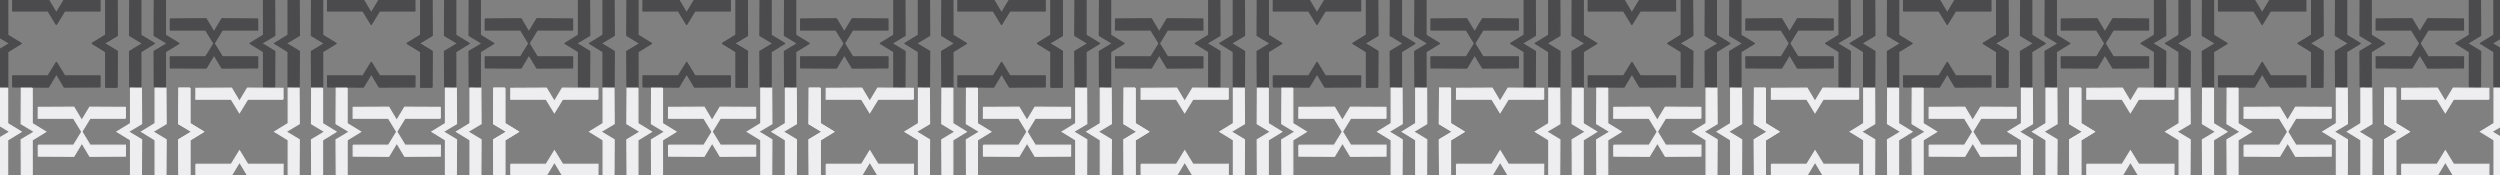 <?xml version="1.0" encoding="UTF-8"?>
<svg id="Layer_1" data-name="Layer 1" xmlns="http://www.w3.org/2000/svg" viewBox="0 0 2154.1 151">
  <rect x="0" y="0" width="2154.1" height="151" fill="#808080" stroke="none"/>
  <defs>
    <style>
      .cls-1 {
        fill: #4b4b4d;
        stroke: #4b4b4d;
        stroke-linecap: round;
        stroke-linejoin: round;
        stroke-width: 1.22px;
      }

      .cls-2 {
        fill: #eeedf0;
        stroke: #eeedf0;
        stroke-miterlimit: 10;
      }
    </style>
  </defs>
  <g>
    <g>
      <g>
        <path class="cls-1" d="M6.6-.16v30.49c3.87,2.39,7.74,4.72,11.61,7.11-3.87,2.33-7.74,4.72-11.61,7.11v30.44c-3.13,0-6.26-.05-9.39-.05-.05-10.18-.11-20.42-.16-30.65,3.82-2.28,7.64-4.56,11.45-6.84-3.82-2.28-7.64-4.61-11.45-6.89.05-10.18.11-20.42.16-30.65C.34-.11,3.47-.11,6.6-.16Z"/>
        <path class="cls-1" d="M86.13,9.39h-30.49c-2.39,3.87-4.72,7.74-7.11,11.61-2.33-3.87-4.72-7.74-7.11-11.61H10.99c0-3.13.05-6.26.05-9.39,10.18-.05,20.42-.11,30.65-.16,2.28,3.82,4.56,7.64,6.84,11.45,2.28-3.82,4.61-7.64,6.89-11.45,10.18.05,20.42.11,30.65.16,0,3.13,0,6.26.05,9.39Z"/>
        <path class="cls-1" d="M91.3,74.99v-30.49c-3.87-2.39-7.74-4.72-11.61-7.11,3.87-2.33,7.74-4.72,11.61-7.11V-.16c3.13,0,6.26.05,9.39.05.05,10.18.11,20.42.16,30.65-3.82,2.28-7.64,4.56-11.45,6.84,3.82,2.28,7.64,4.61,11.45,6.89-.05,10.18-.11,20.42-.16,30.65-3.13,0-6.26,0-9.39.05Z"/>
        <path class="cls-1" d="M91.3,74.99v-30.49c-3.87-2.39-7.74-4.72-11.61-7.11,3.87-2.33,7.74-4.72,11.61-7.11V-.16c3.13,0,6.26.05,9.39.05.05,10.18.11,20.42.16,30.65-3.82,2.28-7.64,4.56-11.45,6.84,3.82,2.28,7.64,4.61,11.45,6.89-.05,10.18-.11,20.42-.16,30.65-3.13,0-6.26,0-9.39.05Z"/>
        <path class="cls-1" d="M10.99,65.44h30.49c2.39-3.87,4.72-7.74,7.11-11.61,2.33,3.87,4.72,7.74,7.11,11.61h30.44c0,3.13-.05,6.26-.05,9.39-10.18.05-20.42.11-30.65.16-2.28-3.82-4.56-7.64-6.84-11.45-2.28,3.82-4.61,7.64-6.89,11.45-10.18-.05-20.42-.11-30.65-.16,0-3.13,0-6.26-.05-9.39Z"/>
        <path class="cls-1" d="M142.44-.16v30.49c3.87,2.39,7.74,4.72,11.61,7.11-3.87,2.33-7.74,4.72-11.61,7.11v30.44c-3.13,0-6.26-.05-9.39-.05-.05-10.18-.11-20.42-.16-30.65,3.82-2.28,7.64-4.56,11.45-6.84-3.82-2.28-7.64-4.61-11.45-6.89.05-10.18.11-20.42.16-30.65,3.13,0,6.26,0,9.39-.05Z"/>
        <path class="cls-1" d="M121.28-.16v30.49c3.87,2.39,7.74,4.72,11.61,7.11-3.87,2.33-7.74,4.72-11.61,7.11v30.44c-3.13,0-6.26-.05-9.39-.05-.05-10.18-.11-20.42-.16-30.65,3.82-2.28,7.64-4.56,11.45-6.84-3.82-2.28-7.64-4.61-11.45-6.89.05-10.18.11-20.42.16-30.65,3.13,0,6.26,0,9.39-.05Z"/>
        <path class="cls-1" d="M221.98,25.8h-30.49c-2.39,3.87-4.72,7.74-7.11,11.61-2.33-3.87-4.72-7.74-7.11-11.61h-30.44c0-3.13.05-6.26.05-9.39,10.18-.05,20.42-.11,30.65-.16,2.28,3.82,4.56,7.64,6.84,11.45,2.28-3.82,4.61-7.64,6.89-11.45,10.18.05,20.42.11,30.65.16,0,3.13,0,6.26.05,9.39Z"/>
        <path class="cls-1" d="M227.15,74.99v-30.49c-3.87-2.39-7.74-4.72-11.61-7.11,3.87-2.33,7.74-4.72,11.61-7.11V-.16c3.13,0,6.26.05,9.39.05.05,10.18.11,20.42.16,30.65-3.82,2.28-7.64,4.56-11.45,6.84,3.82,2.28,7.64,4.61,11.45,6.89-.05,10.18-.11,20.42-.16,30.65-3.13,0-6.26,0-9.39.05Z"/>
        <path class="cls-1" d="M248.31,74.99v-30.49c-3.87-2.39-7.74-4.72-11.61-7.11,3.87-2.33,7.74-4.72,11.61-7.11V-.16c3.13,0,6.26.05,9.39.05.05,10.18.11,20.42.16,30.65-3.82,2.28-7.64,4.56-11.45,6.84,3.82,2.28,7.64,4.61,11.45,6.89-.05,10.18-.11,20.42-.16,30.65-3.13,0-6.26,0-9.39.05Z"/>
        <path class="cls-1" d="M146.83,49.03h30.49c2.39-3.87,4.72-7.74,7.11-11.61,2.33,3.87,4.72,7.74,7.11,11.61h30.44c0,3.13-.05,6.26-.05,9.39-10.18.05-20.42.11-30.65.16-2.28-3.82-4.56-7.64-6.84-11.45-2.28,3.82-4.61,7.64-6.89,11.45-10.18-.05-20.42-.11-30.65-.16,0-3.13,0-6.26-.05-9.39Z"/>
      </g>
      <g>
        <path class="cls-1" d="M277.94-.16v30.49c3.87,2.39,7.74,4.72,11.61,7.11-3.87,2.33-7.74,4.72-11.61,7.11v30.44c-3.13,0-6.26-.05-9.39-.05-.05-10.18-.11-20.42-.16-30.65,3.82-2.28,7.64-4.56,11.45-6.84-3.82-2.28-7.64-4.61-11.45-6.89.05-10.18.11-20.42.16-30.65,3.13,0,6.26,0,9.39-.05Z"/>
        <path class="cls-1" d="M357.47,9.39h-30.49c-2.39,3.87-4.72,7.74-7.11,11.61-2.33-3.87-4.72-7.74-7.11-11.61h-30.44c0-3.13.05-6.26.05-9.39,10.18-.05,20.42-.11,30.65-.16,2.28,3.82,4.56,7.64,6.84,11.45,2.28-3.82,4.61-7.64,6.89-11.45,10.18.05,20.42.11,30.65.16,0,3.13,0,6.26.05,9.39Z"/>
        <path class="cls-1" d="M362.64,74.99v-30.49c-3.87-2.39-7.74-4.72-11.61-7.11,3.87-2.33,7.74-4.72,11.61-7.11V-.16c3.13,0,6.26.05,9.39.05.05,10.18.11,20.42.16,30.65-3.82,2.28-7.64,4.56-11.45,6.84,3.82,2.28,7.64,4.61,11.45,6.89-.05,10.18-.11,20.42-.16,30.65-3.13,0-6.26,0-9.39.05Z"/>
        <path class="cls-1" d="M362.64,74.99v-30.49c-3.87-2.39-7.74-4.72-11.61-7.11,3.87-2.33,7.74-4.72,11.61-7.11V-.16c3.13,0,6.26.05,9.39.05.05,10.18.11,20.42.16,30.65-3.82,2.28-7.64,4.56-11.45,6.84,3.82,2.28,7.64,4.61,11.45,6.89-.05,10.18-.11,20.42-.16,30.65-3.13,0-6.26,0-9.39.05Z"/>
        <path class="cls-1" d="M282.33,65.44h30.49c2.39-3.87,4.72-7.74,7.11-11.61,2.33,3.87,4.72,7.74,7.11,11.61h30.44c0,3.13-.05,6.26-.05,9.39-10.18.05-20.42.11-30.65.16-2.28-3.82-4.56-7.64-6.84-11.45-2.28,3.82-4.61,7.64-6.89,11.45-10.18-.05-20.42-.11-30.65-.16,0-3.13,0-6.26-.05-9.39Z"/>
        <path class="cls-1" d="M413.78-.16v30.49c3.87,2.39,7.74,4.72,11.61,7.11-3.87,2.33-7.74,4.72-11.61,7.11v30.44c-3.13,0-6.26-.05-9.39-.05-.05-10.18-.11-20.42-.16-30.65,3.82-2.28,7.64-4.56,11.45-6.84-3.82-2.28-7.64-4.61-11.45-6.89.05-10.18.11-20.42.16-30.65,3.13,0,6.26,0,9.39-.05Z"/>
        <path class="cls-1" d="M392.62-.16v30.49c3.87,2.39,7.74,4.72,11.61,7.11-3.87,2.33-7.74,4.72-11.61,7.11v30.44c-3.13,0-6.26-.05-9.39-.05-.05-10.18-.11-20.42-.16-30.65,3.82-2.28,7.64-4.56,11.45-6.84-3.82-2.28-7.64-4.61-11.45-6.89.05-10.18.11-20.42.16-30.65,3.13,0,6.26,0,9.39-.05Z"/>
        <path class="cls-1" d="M493.32,25.8h-30.49c-2.39,3.87-4.72,7.74-7.11,11.61-2.33-3.87-4.72-7.74-7.11-11.61h-30.44c0-3.13.05-6.26.05-9.39,10.18-.05,20.42-.11,30.65-.16,2.28,3.82,4.56,7.64,6.84,11.45,2.28-3.82,4.61-7.64,6.89-11.45,10.18.05,20.42.11,30.65.16,0,3.13,0,6.26.05,9.39Z"/>
        <path class="cls-1" d="M498.49,74.99v-30.49c-3.87-2.39-7.74-4.72-11.61-7.11,3.87-2.33,7.74-4.72,11.61-7.11V-.16c3.13,0,6.26.05,9.39.05.05,10.18.11,20.42.16,30.65-3.82,2.28-7.64,4.56-11.45,6.84,3.82,2.28,7.64,4.61,11.45,6.89-.05,10.18-.11,20.42-.16,30.65-3.13,0-6.26,0-9.39.05Z"/>
        <path class="cls-1" d="M519.65,74.99v-30.49c-3.87-2.39-7.74-4.72-11.61-7.11,3.87-2.33,7.74-4.72,11.61-7.11V-.16c3.13,0,6.26.05,9.39.05.05,10.18.11,20.42.16,30.65-3.82,2.28-7.64,4.56-11.45,6.84,3.82,2.28,7.64,4.61,11.45,6.89-.05,10.18-.11,20.42-.16,30.65-3.13,0-6.26,0-9.39.05Z"/>
        <path class="cls-1" d="M418.17,49.03h30.49c2.39-3.87,4.72-7.74,7.11-11.61,2.33,3.87,4.72,7.74,7.11,11.61h30.44c0,3.13-.05,6.26-.05,9.39-10.18.05-20.42.11-30.65.16-2.28-3.82-4.56-7.64-6.84-11.45-2.28,3.82-4.61,7.64-6.89,11.45-10.18-.05-20.42-.11-30.65-.16,0-3.13,0-6.26-.05-9.39Z"/>
      </g>
      <g>
        <path class="cls-1" d="M549.68-.16v30.49c3.87,2.39,7.74,4.72,11.61,7.11-3.87,2.33-7.74,4.72-11.61,7.11v30.44c-3.13,0-6.26-.05-9.39-.05-.05-10.18-.11-20.42-.16-30.65,3.82-2.28,7.64-4.56,11.45-6.84-3.82-2.28-7.64-4.61-11.45-6.89.05-10.18.11-20.42.16-30.65,3.13,0,6.26,0,9.39-.05Z"/>
        <path class="cls-1" d="M629.22,9.39h-30.49c-2.39,3.87-4.72,7.74-7.11,11.61-2.33-3.87-4.72-7.74-7.11-11.61h-30.44c0-3.13.05-6.26.05-9.39,10.18-.05,20.42-.11,30.65-.16,2.28,3.82,4.56,7.64,6.84,11.45,2.28-3.82,4.61-7.64,6.89-11.45,10.18.05,20.42.11,30.65.16,0,3.13,0,6.26.05,9.39Z"/>
        <path class="cls-1" d="M634.39,74.99v-30.49c-3.87-2.39-7.74-4.72-11.61-7.11,3.87-2.33,7.74-4.72,11.61-7.11V-.16c3.13,0,6.26.05,9.39.05.05,10.18.11,20.42.16,30.65-3.82,2.28-7.64,4.56-11.45,6.84,3.82,2.28,7.64,4.61,11.45,6.89-.05,10.18-.11,20.42-.16,30.65-3.13,0-6.26,0-9.39.05Z"/>
        <path class="cls-1" d="M634.39,74.99v-30.49c-3.87-2.39-7.74-4.72-11.61-7.11,3.87-2.33,7.74-4.72,11.61-7.11V-.16c3.13,0,6.26.05,9.39.05.05,10.18.11,20.42.16,30.65-3.82,2.28-7.64,4.56-11.45,6.84,3.82,2.28,7.64,4.61,11.45,6.89-.05,10.18-.11,20.42-.16,30.65-3.13,0-6.26,0-9.39.05Z"/>
        <path class="cls-1" d="M554.07,65.44h30.49c2.39-3.87,4.72-7.74,7.11-11.61,2.33,3.87,4.72,7.74,7.11,11.61h30.44c0,3.13-.05,6.26-.05,9.39-10.18.05-20.42.11-30.65.16-2.28-3.82-4.56-7.64-6.84-11.45-2.28,3.82-4.61,7.64-6.89,11.45-10.18-.05-20.42-.11-30.65-.16,0-3.13,0-6.26-.05-9.39Z"/>
        <path class="cls-1" d="M685.53-.16v30.49c3.87,2.39,7.74,4.72,11.61,7.11-3.87,2.33-7.74,4.72-11.61,7.11v30.44c-3.13,0-6.26-.05-9.39-.05-.05-10.18-.11-20.42-.16-30.65,3.82-2.28,7.64-4.56,11.45-6.84-3.82-2.28-7.64-4.61-11.45-6.89.05-10.18.11-20.42.16-30.65,3.13,0,6.26,0,9.39-.05Z"/>
        <path class="cls-1" d="M664.37-.16v30.49c3.87,2.39,7.74,4.72,11.61,7.11-3.87,2.33-7.74,4.72-11.61,7.11v30.44c-3.13,0-6.26-.05-9.39-.05-.05-10.18-.11-20.42-.16-30.65,3.82-2.28,7.64-4.56,11.45-6.84-3.82-2.28-7.64-4.61-11.45-6.89.05-10.18.11-20.42.16-30.65,3.13,0,6.26,0,9.39-.05Z"/>
        <path class="cls-1" d="M765.07,25.8h-30.49c-2.39,3.87-4.72,7.74-7.11,11.61-2.33-3.87-4.72-7.74-7.11-11.61h-30.44c0-3.13.05-6.26.05-9.39,10.18-.05,20.42-.11,30.65-.16,2.28,3.82,4.56,7.64,6.84,11.45,2.28-3.82,4.61-7.64,6.89-11.45,10.18.05,20.42.11,30.65.16,0,3.13,0,6.26.05,9.39Z"/>
        <path class="cls-1" d="M770.23,74.99v-30.49c-3.87-2.39-7.74-4.72-11.61-7.11,3.87-2.33,7.74-4.72,11.61-7.11V-.16c3.13,0,6.26.05,9.39.05.05,10.18.11,20.42.16,30.65-3.82,2.28-7.64,4.56-11.45,6.84,3.82,2.28,7.64,4.61,11.45,6.89-.05,10.18-.11,20.42-.16,30.65-3.13,0-6.26,0-9.39.05Z"/>
        <path class="cls-1" d="M791.39,74.99v-30.49c-3.87-2.39-7.74-4.72-11.61-7.11,3.87-2.33,7.74-4.72,11.61-7.11V-.16c3.13,0,6.26.05,9.39.05.05,10.18.11,20.42.16,30.65-3.82,2.28-7.64,4.56-11.45,6.84,3.82,2.28,7.64,4.61,11.45,6.89-.05,10.18-.11,20.42-.16,30.65-3.13,0-6.26,0-9.39.05Z"/>
        <path class="cls-1" d="M689.92,49.03h30.49c2.39-3.87,4.72-7.74,7.11-11.61,2.33,3.87,4.72,7.74,7.11,11.61h30.44c0,3.13-.05,6.26-.05,9.39-10.18.05-20.42.11-30.65.16-2.28-3.82-4.56-7.64-6.84-11.45-2.28,3.82-4.61,7.64-6.89,11.45-10.18-.05-20.42-.11-30.65-.16,0-3.13,0-6.26-.05-9.39Z"/>
      </g>
      <g>
        <path class="cls-1" d="M821.02-.16v30.49c3.87,2.39,7.74,4.72,11.61,7.11-3.87,2.33-7.74,4.72-11.61,7.11v30.44c-3.13,0-6.26-.05-9.39-.05-.05-10.18-.11-20.42-.16-30.65,3.82-2.28,7.64-4.56,11.45-6.84-3.82-2.28-7.64-4.61-11.45-6.89.05-10.18.11-20.42.16-30.65,3.13,0,6.26,0,9.39-.05Z"/>
        <path class="cls-1" d="M900.56,9.39h-30.49c-2.39,3.87-4.72,7.74-7.11,11.61-2.33-3.87-4.72-7.74-7.11-11.61h-30.44c0-3.13.05-6.26.05-9.39,10.18-.05,20.42-.11,30.65-.16,2.28,3.82,4.56,7.64,6.84,11.45,2.28-3.82,4.61-7.64,6.89-11.45,10.18.05,20.42.11,30.65.16,0,3.13,0,6.26.05,9.39Z"/>
        <path class="cls-1" d="M905.73,74.99v-30.49c-3.87-2.39-7.74-4.72-11.61-7.11,3.87-2.33,7.74-4.72,11.61-7.11V-.16c3.13,0,6.26.05,9.39.05.05,10.18.11,20.42.16,30.65-3.82,2.28-7.64,4.56-11.45,6.84,3.82,2.28,7.64,4.61,11.45,6.89-.05,10.18-.11,20.42-.16,30.65-3.13,0-6.26,0-9.39.05Z"/>
        <path class="cls-1" d="M905.73,74.99v-30.49c-3.87-2.39-7.74-4.72-11.61-7.11,3.87-2.33,7.74-4.72,11.61-7.11V-.16c3.13,0,6.26.05,9.39.05.05,10.18.11,20.42.16,30.65-3.82,2.28-7.64,4.56-11.45,6.84,3.82,2.28,7.64,4.61,11.45,6.89-.05,10.18-.11,20.42-.16,30.65-3.13,0-6.26,0-9.39.05Z"/>
        <path class="cls-1" d="M825.41,65.44h30.49c2.39-3.87,4.72-7.74,7.11-11.61,2.33,3.87,4.72,7.74,7.11,11.61h30.44c0,3.13-.05,6.26-.05,9.39-10.18.05-20.42.11-30.65.16-2.28-3.82-4.56-7.64-6.84-11.45-2.28,3.82-4.61,7.64-6.89,11.45-10.18-.05-20.42-.11-30.65-.16,0-3.13,0-6.26-.05-9.39Z"/>
        <path class="cls-1" d="M956.87-.16v30.49c3.87,2.39,7.74,4.72,11.61,7.11-3.87,2.33-7.74,4.72-11.61,7.11v30.44c-3.13,0-6.26-.05-9.39-.05-.05-10.18-.11-20.42-.16-30.65,3.82-2.28,7.64-4.56,11.45-6.84-3.82-2.28-7.64-4.61-11.45-6.89.05-10.18.11-20.42.16-30.65,3.13,0,6.26,0,9.39-.05Z"/>
        <path class="cls-1" d="M935.71-.16v30.49c3.87,2.39,7.74,4.72,11.61,7.11-3.87,2.33-7.74,4.72-11.61,7.11v30.44c-3.13,0-6.26-.05-9.39-.05-.05-10.18-.11-20.42-.16-30.65,3.82-2.28,7.64-4.56,11.45-6.84-3.82-2.28-7.64-4.61-11.45-6.89.05-10.18.11-20.42.16-30.65,3.13,0,6.26,0,9.39-.05Z"/>
        <path class="cls-1" d="M1036.4,25.8h-30.49c-2.39,3.87-4.72,7.74-7.11,11.61-2.33-3.87-4.72-7.74-7.11-11.61h-30.44c0-3.13.05-6.26.05-9.39,10.18-.05,20.42-.11,30.65-.16,2.28,3.82,4.56,7.64,6.84,11.45,2.28-3.82,4.61-7.64,6.89-11.45,10.18.05,20.42.11,30.65.16,0,3.13,0,6.26.05,9.39Z"/>
        <path class="cls-1" d="M1041.57,74.99v-30.49c-3.87-2.39-7.74-4.72-11.61-7.11,3.87-2.33,7.74-4.72,11.61-7.11V-.16c3.13,0,6.26.05,9.39.05.05,10.18.11,20.42.16,30.65-3.82,2.28-7.64,4.56-11.45,6.84,3.82,2.28,7.64,4.61,11.45,6.89-.05,10.18-.11,20.42-.16,30.65-3.13,0-6.26,0-9.39.05Z"/>
        <path class="cls-1" d="M1062.73,74.99v-30.49c-3.87-2.39-7.74-4.72-11.61-7.11,3.87-2.33,7.74-4.72,11.61-7.11V-.16c3.13,0,6.26.05,9.39.05.05,10.18.11,20.42.16,30.65-3.82,2.28-7.64,4.56-11.45,6.84,3.82,2.28,7.64,4.61,11.45,6.89-.05,10.18-.11,20.42-.16,30.65-3.13,0-6.26,0-9.39.05Z"/>
        <path class="cls-1" d="M961.26,49.03h30.49c2.39-3.87,4.72-7.74,7.11-11.61,2.33,3.87,4.72,7.74,7.11,11.61h30.44c0,3.13-.05,6.26-.05,9.39-10.18.05-20.42.11-30.65.16-2.28-3.82-4.56-7.64-6.84-11.45-2.28,3.82-4.61,7.64-6.89,11.45-10.18-.05-20.42-.11-30.65-.16,0-3.13,0-6.26-.05-9.39Z"/>
      </g>
    </g>
    <g>
      <g>
        <path class="cls-1" d="M1092.8-.16v30.49c3.87,2.39,7.74,4.72,11.61,7.11-3.87,2.33-7.74,4.72-11.61,7.11v30.44c-3.13,0-6.26-.05-9.39-.05-.05-10.18-.11-20.42-.16-30.65,3.82-2.28,7.64-4.56,11.45-6.84-3.82-2.28-7.64-4.61-11.45-6.89.05-10.18.11-20.42.16-30.65,3.13,0,6.26,0,9.39-.05Z"/>
        <path class="cls-1" d="M1172.34,9.39h-30.49c-2.39,3.87-4.72,7.74-7.11,11.61-2.33-3.87-4.72-7.74-7.11-11.61h-30.44c0-3.13.05-6.26.05-9.39,10.18-.05,20.42-.11,30.65-.16,2.28,3.82,4.56,7.64,6.84,11.45,2.28-3.82,4.61-7.64,6.89-11.45,10.18.05,20.42.11,30.65.16,0,3.13,0,6.26.05,9.39Z"/>
        <path class="cls-1" d="M1177.51,74.99v-30.49c-3.87-2.39-7.74-4.72-11.61-7.11,3.87-2.33,7.74-4.72,11.61-7.11V-.16c3.13,0,6.26.05,9.39.05.05,10.18.11,20.42.16,30.65-3.82,2.28-7.64,4.56-11.45,6.84,3.82,2.28,7.64,4.61,11.45,6.89-.05,10.18-.11,20.42-.16,30.65-3.13,0-6.26,0-9.39.05Z"/>
        <path class="cls-1" d="M1177.51,74.99v-30.49c-3.87-2.39-7.74-4.72-11.61-7.11,3.87-2.33,7.74-4.72,11.61-7.11V-.16c3.13,0,6.26.05,9.39.05.05,10.18.11,20.42.16,30.65-3.82,2.28-7.64,4.56-11.45,6.84,3.82,2.28,7.64,4.61,11.45,6.89-.05,10.18-.11,20.42-.16,30.65-3.13,0-6.26,0-9.39.05Z"/>
        <path class="cls-1" d="M1097.19,65.44h30.49c2.39-3.87,4.72-7.74,7.11-11.61,2.33,3.87,4.72,7.74,7.11,11.61h30.44c0,3.13-.05,6.26-.05,9.39-10.18.05-20.42.11-30.65.16-2.28-3.82-4.56-7.64-6.84-11.45-2.28,3.82-4.61,7.64-6.89,11.45-10.18-.05-20.42-.11-30.65-.16,0-3.13,0-6.26-.05-9.39Z"/>
        <path class="cls-1" d="M1228.64-.16v30.49c3.87,2.39,7.74,4.72,11.61,7.11-3.87,2.33-7.74,4.72-11.61,7.11v30.44c-3.13,0-6.26-.05-9.39-.05-.05-10.18-.11-20.42-.16-30.65,3.82-2.28,7.64-4.56,11.45-6.84-3.82-2.28-7.64-4.61-11.45-6.89.05-10.18.11-20.42.16-30.65,3.13,0,6.26,0,9.39-.05Z"/>
        <path class="cls-1" d="M1207.48-.16v30.49c3.87,2.39,7.74,4.72,11.61,7.11-3.87,2.33-7.74,4.72-11.61,7.11v30.44c-3.13,0-6.26-.05-9.39-.05-.05-10.18-.11-20.42-.16-30.65,3.82-2.28,7.64-4.56,11.45-6.84-3.82-2.28-7.64-4.61-11.45-6.89.05-10.18.11-20.42.16-30.65,3.13,0,6.26,0,9.39-.05Z"/>
        <path class="cls-1" d="M1308.18,25.8h-30.49c-2.39,3.87-4.72,7.74-7.11,11.61-2.33-3.87-4.72-7.74-7.11-11.61h-30.44c0-3.13.05-6.26.05-9.39,10.18-.05,20.42-.11,30.65-.16,2.28,3.82,4.56,7.64,6.84,11.45,2.28-3.82,4.61-7.64,6.89-11.45,10.18.05,20.42.11,30.65.16,0,3.13,0,6.26.05,9.39Z"/>
        <path class="cls-1" d="M1313.35,74.99v-30.49c-3.87-2.39-7.74-4.72-11.61-7.11,3.87-2.33,7.74-4.72,11.61-7.11V-.16c3.13,0,6.26.05,9.39.05.05,10.18.11,20.42.16,30.65-3.82,2.28-7.64,4.56-11.45,6.84,3.82,2.28,7.64,4.61,11.45,6.89-.05,10.18-.11,20.42-.16,30.65-3.13,0-6.26,0-9.39.05Z"/>
        <path class="cls-1" d="M1334.51,74.99v-30.49c-3.87-2.39-7.74-4.72-11.61-7.11,3.87-2.33,7.74-4.72,11.61-7.11V-.16c3.13,0,6.26.05,9.39.05.05,10.18.11,20.42.16,30.65-3.82,2.28-7.64,4.56-11.45,6.84,3.82,2.28,7.64,4.61,11.45,6.89-.05,10.18-.11,20.42-.16,30.65-3.13,0-6.26,0-9.39.05Z"/>
        <path class="cls-1" d="M1233.03,49.03h30.49c2.39-3.87,4.72-7.74,7.11-11.61,2.33,3.87,4.72,7.74,7.11,11.61h30.44c0,3.13-.05,6.26-.05,9.39-10.18.05-20.42.11-30.65.16-2.28-3.82-4.56-7.64-6.84-11.45-2.28,3.82-4.61,7.64-6.89,11.45-10.18-.05-20.42-.11-30.65-.16,0-3.13,0-6.26-.05-9.39Z"/>
      </g>
      <g>
        <path class="cls-1" d="M1364.14-.16v30.49c3.87,2.39,7.74,4.72,11.61,7.11-3.87,2.33-7.74,4.72-11.61,7.11v30.44c-3.13,0-6.26-.05-9.39-.05-.05-10.18-.11-20.42-.16-30.65,3.82-2.28,7.64-4.56,11.45-6.84-3.82-2.28-7.64-4.61-11.45-6.89.05-10.18.11-20.42.16-30.65,3.13,0,6.26,0,9.39-.05Z"/>
        <path class="cls-1" d="M1443.68,9.39h-30.49c-2.39,3.87-4.72,7.74-7.11,11.61-2.33-3.87-4.72-7.74-7.11-11.61h-30.44c0-3.13.05-6.26.05-9.39,10.18-.05,20.42-.11,30.65-.16,2.28,3.82,4.56,7.64,6.84,11.45,2.28-3.82,4.61-7.64,6.89-11.45,10.18.05,20.42.11,30.65.16,0,3.13,0,6.26.05,9.39Z"/>
        <path class="cls-1" d="M1448.85,74.99v-30.49c-3.87-2.39-7.74-4.72-11.61-7.11,3.87-2.33,7.74-4.72,11.61-7.11V-.16c3.13,0,6.26.05,9.39.05.05,10.18.11,20.42.16,30.65-3.82,2.28-7.64,4.56-11.45,6.84,3.82,2.28,7.64,4.61,11.45,6.89-.05,10.18-.11,20.42-.16,30.65-3.13,0-6.26,0-9.39.05Z"/>
        <path class="cls-1" d="M1448.85,74.99v-30.49c-3.87-2.39-7.74-4.72-11.61-7.11,3.87-2.33,7.74-4.72,11.61-7.11V-.16c3.13,0,6.26.05,9.39.05.05,10.18.11,20.42.16,30.65-3.82,2.28-7.64,4.56-11.45,6.84,3.82,2.28,7.64,4.61,11.45,6.89-.05,10.18-.11,20.42-.16,30.65-3.13,0-6.26,0-9.39.05Z"/>
        <path class="cls-1" d="M1368.53,65.44h30.49c2.39-3.87,4.72-7.74,7.11-11.61,2.33,3.87,4.72,7.74,7.11,11.61h30.44c0,3.13-.05,6.26-.05,9.39-10.18.05-20.42.11-30.65.16-2.28-3.82-4.56-7.64-6.84-11.45-2.28,3.82-4.61,7.64-6.89,11.45-10.18-.05-20.42-.11-30.65-.16,0-3.13,0-6.26-.05-9.39Z"/>
        <path class="cls-1" d="M1499.98-.16v30.49c3.87,2.39,7.74,4.72,11.61,7.11-3.87,2.33-7.74,4.72-11.61,7.11v30.44c-3.13,0-6.26-.05-9.39-.05-.05-10.18-.11-20.42-.16-30.65,3.82-2.28,7.64-4.56,11.45-6.84-3.82-2.28-7.64-4.61-11.45-6.89.05-10.18.11-20.42.16-30.65,3.13,0,6.26,0,9.39-.05Z"/>
        <path class="cls-1" d="M1478.82-.16v30.49c3.87,2.39,7.74,4.72,11.61,7.11-3.87,2.33-7.74,4.72-11.61,7.11v30.44c-3.13,0-6.26-.05-9.39-.05-.05-10.18-.11-20.42-.16-30.65,3.82-2.28,7.64-4.56,11.45-6.84-3.82-2.28-7.64-4.61-11.45-6.89.05-10.18.11-20.42.16-30.65,3.13,0,6.26,0,9.39-.05Z"/>
        <path class="cls-1" d="M1579.52,25.8h-30.49c-2.39,3.87-4.72,7.74-7.11,11.61-2.33-3.87-4.72-7.74-7.11-11.61h-30.44c0-3.13.05-6.26.05-9.39,10.18-.05,20.42-.11,30.65-.16,2.28,3.82,4.56,7.64,6.84,11.45,2.28-3.82,4.61-7.64,6.89-11.45,10.18.05,20.42.11,30.65.16,0,3.13,0,6.26.05,9.39Z"/>
        <path class="cls-1" d="M1584.69,74.99v-30.49c-3.87-2.39-7.74-4.72-11.61-7.11,3.87-2.33,7.74-4.72,11.61-7.11V-.16c3.13,0,6.26.05,9.39.05.05,10.18.11,20.42.16,30.65-3.82,2.28-7.64,4.56-11.45,6.84,3.82,2.28,7.64,4.61,11.45,6.89-.05,10.18-.11,20.42-.16,30.65-3.13,0-6.26,0-9.39.05Z"/>
        <path class="cls-1" d="M1605.85,74.99v-30.49c-3.87-2.39-7.74-4.72-11.61-7.11,3.87-2.33,7.74-4.72,11.61-7.11V-.16c3.13,0,6.26.05,9.39.05.05,10.18.11,20.42.16,30.65-3.82,2.28-7.64,4.56-11.45,6.84,3.82,2.28,7.64,4.61,11.45,6.89-.05,10.18-.11,20.42-.16,30.65-3.13,0-6.26,0-9.39.05Z"/>
        <path class="cls-1" d="M1504.37,49.03h30.49c2.39-3.87,4.72-7.74,7.11-11.61,2.33,3.87,4.72,7.74,7.11,11.61h30.44c0,3.13-.05,6.26-.05,9.39-10.18.05-20.42.11-30.65.16-2.28-3.82-4.56-7.64-6.84-11.45-2.28,3.82-4.61,7.64-6.89,11.45-10.18-.05-20.42-.11-30.65-.16,0-3.13,0-6.26-.05-9.39Z"/>
      </g>
      <g>
        <path class="cls-1" d="M1635.89-.16v30.49c3.87,2.39,7.74,4.72,11.61,7.11-3.87,2.33-7.74,4.72-11.61,7.11v30.44c-3.13,0-6.26-.05-9.39-.05-.05-10.18-.11-20.42-.16-30.65,3.82-2.28,7.64-4.56,11.45-6.84-3.82-2.28-7.64-4.61-11.45-6.89.05-10.18.11-20.42.16-30.65,3.13,0,6.26,0,9.39-.05Z"/>
        <path class="cls-1" d="M1715.43,9.39h-30.49c-2.39,3.87-4.72,7.74-7.11,11.61-2.33-3.87-4.72-7.74-7.11-11.61h-30.44c0-3.13.05-6.26.05-9.39,10.18-.05,20.42-.11,30.65-.16,2.28,3.82,4.56,7.64,6.84,11.45,2.28-3.82,4.61-7.64,6.89-11.45,10.18.05,20.42.11,30.65.16,0,3.13,0,6.26.05,9.39Z"/>
        <path class="cls-1" d="M1720.59,74.99v-30.49c-3.87-2.39-7.74-4.72-11.61-7.11,3.87-2.33,7.74-4.72,11.61-7.11V-.16c3.13,0,6.26.05,9.39.05.05,10.18.11,20.42.16,30.65-3.82,2.28-7.64,4.56-11.45,6.84,3.82,2.28,7.64,4.61,11.45,6.89-.05,10.18-.11,20.42-.16,30.65-3.13,0-6.26,0-9.39.05Z"/>
        <path class="cls-1" d="M1720.59,74.99v-30.49c-3.87-2.39-7.74-4.72-11.61-7.11,3.87-2.33,7.74-4.72,11.61-7.11V-.16c3.13,0,6.26.05,9.39.05.05,10.18.11,20.42.16,30.65-3.82,2.28-7.64,4.56-11.45,6.84,3.82,2.28,7.64,4.61,11.45,6.89-.05,10.18-.11,20.42-.16,30.65-3.13,0-6.26,0-9.39.05Z"/>
        <path class="cls-1" d="M1640.28,65.44h30.49c2.39-3.87,4.72-7.74,7.11-11.61,2.33,3.87,4.72,7.74,7.11,11.61h30.44c0,3.13-.05,6.26-.05,9.39-10.18.05-20.42.11-30.65.16-2.28-3.82-4.56-7.64-6.84-11.45-2.28,3.82-4.61,7.64-6.89,11.45-10.18-.05-20.42-.11-30.65-.16,0-3.13,0-6.26-.05-9.39Z"/>
        <path class="cls-1" d="M1771.73-.16v30.49c3.87,2.39,7.74,4.72,11.61,7.11-3.87,2.33-7.74,4.72-11.61,7.11v30.44c-3.13,0-6.26-.05-9.39-.05-.05-10.18-.11-20.42-.16-30.65,3.82-2.28,7.64-4.56,11.45-6.84-3.82-2.28-7.64-4.61-11.45-6.89.05-10.18.11-20.42.16-30.65,3.13,0,6.26,0,9.39-.05Z"/>
        <path class="cls-1" d="M1750.57-.16v30.49c3.87,2.39,7.74,4.72,11.61,7.11-3.87,2.33-7.74,4.72-11.61,7.11v30.44c-3.13,0-6.26-.05-9.39-.05-.05-10.18-.11-20.42-.16-30.65,3.82-2.28,7.64-4.56,11.45-6.84-3.82-2.28-7.64-4.61-11.45-6.89.05-10.18.11-20.42.16-30.65,3.13,0,6.26,0,9.39-.05Z"/>
        <path class="cls-1" d="M1851.27,25.8h-30.49c-2.39,3.87-4.72,7.74-7.11,11.61-2.33-3.87-4.72-7.74-7.11-11.61h-30.44c0-3.13.05-6.26.05-9.39,10.18-.05,20.42-.11,30.65-.16,2.28,3.82,4.56,7.64,6.84,11.45,2.28-3.82,4.61-7.64,6.89-11.45,10.18.05,20.42.11,30.65.16,0,3.13,0,6.26.05,9.39Z"/>
        <path class="cls-1" d="M1856.44,74.99v-30.49c-3.87-2.39-7.74-4.72-11.61-7.11,3.87-2.33,7.74-4.72,11.61-7.11V-.16c3.13,0,6.26.05,9.39.05.05,10.18.11,20.42.16,30.65-3.82,2.28-7.64,4.56-11.45,6.84,3.82,2.28,7.64,4.61,11.45,6.89-.05,10.18-.11,20.42-.16,30.65-3.13,0-6.26,0-9.39.05Z"/>
        <path class="cls-1" d="M1877.6,74.99v-30.49c-3.87-2.39-7.74-4.72-11.61-7.11,3.87-2.33,7.74-4.72,11.61-7.11V-.16c3.13,0,6.26.05,9.39.05.05,10.18.11,20.42.16,30.65-3.82,2.28-7.64,4.56-11.45,6.84,3.82,2.28,7.64,4.61,11.45,6.89-.05,10.18-.11,20.42-.16,30.65-3.13,0-6.26,0-9.39.05Z"/>
        <path class="cls-1" d="M1776.12,49.03h30.49c2.39-3.87,4.72-7.74,7.11-11.61,2.33,3.87,4.72,7.74,7.11,11.61h30.44c0,3.13-.05,6.26-.05,9.39-10.18.05-20.42.11-30.65.16-2.28-3.82-4.56-7.64-6.84-11.45-2.28,3.82-4.61,7.64-6.89,11.45-10.18-.05-20.42-.11-30.65-.16,0-3.13,0-6.26-.05-9.39Z"/>
      </g>
      <g>
        <path class="cls-1" d="M1907.23-.16v30.49c3.87,2.39,7.74,4.72,11.61,7.11-3.87,2.33-7.74,4.72-11.61,7.11v30.44c-3.13,0-6.26-.05-9.39-.05-.05-10.18-.11-20.42-.16-30.65,3.82-2.28,7.64-4.56,11.45-6.84-3.82-2.28-7.64-4.61-11.45-6.89.05-10.18.11-20.42.16-30.65,3.13,0,6.26,0,9.39-.05Z"/>
        <path class="cls-1" d="M1986.76,9.39h-30.49c-2.39,3.87-4.72,7.74-7.11,11.61-2.33-3.87-4.72-7.74-7.11-11.61h-30.44c0-3.13.05-6.26.05-9.39,10.18-.05,20.42-.11,30.65-.16,2.28,3.82,4.56,7.64,6.84,11.45,2.28-3.82,4.61-7.64,6.89-11.45,10.18.05,20.42.11,30.65.16,0,3.13,0,6.26.05,9.39Z"/>
        <path class="cls-1" d="M1991.93,74.99v-30.49c-3.87-2.39-7.74-4.72-11.61-7.11,3.87-2.33,7.74-4.72,11.61-7.11V-.16c3.13,0,6.26.05,9.39.05.05,10.18.11,20.42.16,30.65-3.82,2.28-7.64,4.56-11.45,6.84,3.82,2.28,7.64,4.61,11.45,6.89-.05,10.18-.11,20.42-.16,30.65-3.13,0-6.26,0-9.39.05Z"/>
        <path class="cls-1" d="M1991.93,74.99v-30.49c-3.87-2.39-7.74-4.72-11.61-7.11,3.87-2.33,7.74-4.72,11.61-7.11V-.16c3.13,0,6.26.05,9.39.05.05,10.18.11,20.42.16,30.65-3.82,2.28-7.64,4.56-11.45,6.84,3.82,2.28,7.64,4.61,11.45,6.89-.05,10.18-.11,20.42-.16,30.65-3.13,0-6.26,0-9.39.05Z"/>
        <path class="cls-1" d="M1911.62,65.44h30.49c2.39-3.87,4.72-7.74,7.11-11.61,2.33,3.87,4.72,7.74,7.11,11.61h30.44c0,3.13-.05,6.26-.05,9.39-10.18.05-20.42.11-30.65.16-2.28-3.82-4.56-7.64-6.84-11.45-2.28,3.82-4.61,7.64-6.89,11.45-10.18-.05-20.42-.11-30.65-.16,0-3.13,0-6.26-.05-9.39Z"/>
        <path class="cls-1" d="M2043.07-.16v30.49c3.87,2.39,7.74,4.72,11.61,7.11-3.87,2.33-7.74,4.72-11.61,7.11v30.44c-3.13,0-6.26-.05-9.39-.05-.05-10.18-.11-20.42-.16-30.65,3.82-2.28,7.64-4.56,11.45-6.84-3.82-2.28-7.64-4.61-11.45-6.89.05-10.18.11-20.42.16-30.65,3.13,0,6.26,0,9.39-.05Z"/>
        <path class="cls-1" d="M2021.91-.16v30.49c3.87,2.39,7.74,4.72,11.61,7.11-3.87,2.33-7.74,4.72-11.61,7.11v30.44c-3.13,0-6.26-.05-9.39-.05-.05-10.18-.11-20.42-.16-30.65,3.82-2.28,7.64-4.56,11.45-6.84-3.82-2.28-7.64-4.61-11.45-6.89.05-10.18.11-20.42.16-30.65,3.13,0,6.26,0,9.39-.05Z"/>
        <path class="cls-1" d="M2122.61,25.8h-30.49c-2.39,3.87-4.72,7.74-7.11,11.61-2.33-3.87-4.72-7.74-7.11-11.61h-30.44c0-3.13.05-6.26.05-9.39,10.18-.05,20.42-.11,30.65-.16,2.28,3.82,4.56,7.64,6.84,11.45,2.28-3.82,4.61-7.64,6.89-11.45,10.18.05,20.42.11,30.65.16,0,3.13,0,6.26.05,9.39Z"/>
        <path class="cls-1" d="M2127.78,74.99v-30.49c-3.87-2.39-7.74-4.72-11.61-7.11,3.87-2.33,7.74-4.72,11.61-7.11V-.16c3.13,0,6.26.05,9.39.05.05,10.18.11,20.42.16,30.65-3.82,2.28-7.64,4.56-11.45,6.84,3.82,2.28,7.64,4.61,11.45,6.89-.05,10.18-.11,20.42-.16,30.65-3.13,0-6.26,0-9.39.05Z"/>
        <path class="cls-1" d="M2148.94,74.99v-30.49c-3.87-2.39-7.74-4.72-11.61-7.11,3.87-2.33,7.74-4.72,11.61-7.11V-.16c3.13,0,6.26.05,9.39.05.05,10.18.11,20.42.16,30.65-3.82,2.28-7.64,4.56-11.45,6.84,3.82,2.28,7.64,4.61,11.45,6.89-.05,10.18-.11,20.42-.16,30.65-3.13,0-6.26,0-9.39.05Z"/>
        <path class="cls-1" d="M2047.46,49.03h30.49c2.39-3.87,4.72-7.74,7.11-11.61,2.33,3.87,4.72,7.74,7.11,11.61h30.44c0,3.13-.05,6.26-.05,9.39-10.18.05-20.42.11-30.65.16-2.28-3.82-4.56-7.64-6.84-11.45-2.28,3.82-4.61,7.64-6.89,11.45-10.18-.05-20.42-.11-30.65-.16,0-3.13,0-6.26-.05-9.39Z"/>
      </g>
    </g>
  </g>
  <g>
    <g>
      <g>
        <path class="cls-2" d="M2148.94,151.08v-30.49c-3.87-2.39-7.74-4.72-11.61-7.11,3.87-2.33,7.74-4.72,11.61-7.11v-30.44c3.13,0,6.26.05,9.39.05.05,10.18.11,20.42.16,30.65-3.82,2.28-7.64,4.56-11.45,6.84,3.82,2.28,7.64,4.61,11.45,6.89-.05,10.18-.11,20.42-.16,30.65-3.13,0-6.26,0-9.39.05Z"/>
        <path class="cls-2" d="M2069.4,141.53h30.49c2.39-3.87,4.72-7.74,7.11-11.61,2.33,3.87,4.72,7.74,7.11,11.61h30.44c0,3.13-.05,6.26-.05,9.39-10.18.05-20.42.11-30.65.16-2.28-3.82-4.56-7.64-6.84-11.45-2.28,3.82-4.61,7.64-6.89,11.45-10.18-.05-20.42-.11-30.65-.16,0-3.13,0-6.26-.05-9.39Z"/>
        <path class="cls-2" d="M2064.23,75.93v30.49c3.87,2.39,7.74,4.72,11.61,7.11-3.87,2.33-7.74,4.72-11.61,7.11v30.44c-3.13,0-6.26-.05-9.39-.05-.05-10.18-.11-20.42-.16-30.65,3.82-2.28,7.64-4.56,11.45-6.84-3.82-2.28-7.64-4.61-11.45-6.89.05-10.18.11-20.42.16-30.65,3.13,0,6.26,0,9.39-.05Z"/>
        <path class="cls-2" d="M2064.23,75.93v30.49c3.87,2.39,7.74,4.72,11.61,7.11-3.87,2.33-7.74,4.72-11.61,7.11v30.44c-3.13,0-6.26-.05-9.39-.05-.05-10.18-.11-20.42-.16-30.65,3.82-2.28,7.64-4.56,11.45-6.84-3.82-2.28-7.64-4.61-11.45-6.89.05-10.18.11-20.42.16-30.65,3.13,0,6.26,0,9.39-.05Z"/>
        <path class="cls-2" d="M2144.55,85.47h-30.49c-2.39,3.87-4.72,7.74-7.11,11.61-2.33-3.87-4.72-7.74-7.11-11.61h-30.44c0-3.13.05-6.26.05-9.39,10.18-.05,20.42-.11,30.65-.16,2.28,3.82,4.56,7.64,6.84,11.45,2.28-3.82,4.61-7.64,6.89-11.45,10.18.05,20.42.11,30.65.16,0,3.13,0,6.26.05,9.39Z"/>
        <path class="cls-2" d="M2013.09,151.08v-30.49c-3.87-2.39-7.74-4.72-11.61-7.11,3.87-2.33,7.74-4.72,11.61-7.11v-30.44c3.13,0,6.26.05,9.39.05.05,10.18.11,20.42.16,30.65-3.82,2.28-7.64,4.56-11.45,6.84,3.82,2.28,7.64,4.61,11.45,6.89-.05,10.18-.11,20.42-.16,30.65-3.13,0-6.26,0-9.39.05Z"/>
        <path class="cls-2" d="M2034.25,151.08v-30.49c-3.87-2.39-7.74-4.72-11.61-7.11,3.87-2.33,7.74-4.72,11.61-7.11v-30.44c3.13,0,6.26.05,9.39.05.05,10.18.11,20.42.16,30.65-3.82,2.28-7.64,4.56-11.45,6.84,3.82,2.28,7.64,4.61,11.45,6.89-.05,10.18-.11,20.42-.16,30.65-3.13,0-6.26,0-9.39.05Z"/>
        <path class="cls-2" d="M1933.56,125.12h30.49c2.39-3.87,4.72-7.74,7.11-11.61,2.33,3.87,4.72,7.74,7.11,11.61h30.44c0,3.13-.05,6.26-.05,9.39-10.18.05-20.42.11-30.65.16-2.28-3.82-4.56-7.64-6.84-11.45-2.28,3.82-4.61,7.64-6.89,11.45-10.18-.05-20.42-.11-30.65-.16,0-3.13,0-6.26-.05-9.39Z"/>
        <path class="cls-2" d="M1928.39,75.93v30.49c3.87,2.39,7.74,4.72,11.61,7.11-3.87,2.33-7.74,4.72-11.61,7.11v30.44c-3.13,0-6.26-.05-9.39-.05-.05-10.18-.11-20.42-.16-30.65,3.82-2.28,7.64-4.56,11.45-6.84-3.82-2.28-7.64-4.61-11.45-6.89.05-10.18.11-20.42.16-30.65,3.13,0,6.26,0,9.39-.05Z"/>
        <path class="cls-2" d="M1907.23,75.93v30.49c3.87,2.39,7.74,4.72,11.61,7.11-3.87,2.33-7.74,4.72-11.61,7.11v30.44c-3.13,0-6.26-.05-9.39-.05-.05-10.18-.11-20.42-.16-30.65,3.82-2.28,7.64-4.56,11.45-6.84-3.82-2.28-7.64-4.61-11.45-6.89.05-10.18.11-20.42.16-30.65,3.13,0,6.26,0,9.39-.05Z"/>
        <path class="cls-2" d="M2008.7,101.89h-30.49c-2.39,3.87-4.72,7.74-7.11,11.61-2.33-3.87-4.72-7.74-7.11-11.61h-30.44c0-3.13.05-6.26.05-9.39,10.18-.05,20.42-.11,30.65-.16,2.28,3.82,4.56,7.64,6.84,11.45,2.28-3.82,4.61-7.64,6.89-11.45,10.18.05,20.42.11,30.65.16,0,3.13,0,6.26.05,9.39Z"/>
      </g>
      <g>
        <path class="cls-2" d="M1877.6,151.08v-30.49c-3.87-2.39-7.74-4.72-11.61-7.11,3.87-2.33,7.74-4.72,11.61-7.11v-30.44c3.13,0,6.26.05,9.39.05.05,10.18.11,20.42.16,30.65-3.82,2.28-7.64,4.56-11.45,6.84,3.82,2.28,7.64,4.61,11.45,6.89-.05,10.18-.11,20.42-.16,30.65-3.13,0-6.26,0-9.39.05Z"/>
        <path class="cls-2" d="M1798.06,141.53h30.49c2.39-3.87,4.72-7.74,7.11-11.61,2.33,3.87,4.72,7.74,7.11,11.61h30.44c0,3.13-.05,6.26-.05,9.39-10.18.05-20.42.11-30.65.16-2.28-3.82-4.56-7.64-6.84-11.45-2.28,3.82-4.61,7.64-6.89,11.45-10.18-.05-20.42-.11-30.65-.16,0-3.13,0-6.26-.05-9.39Z"/>
        <path class="cls-2" d="M1792.89,75.93v30.49c3.87,2.39,7.74,4.72,11.61,7.11-3.87,2.33-7.74,4.72-11.61,7.11v30.44c-3.13,0-6.26-.05-9.39-.05-.05-10.18-.11-20.42-.16-30.65,3.82-2.28,7.64-4.56,11.45-6.84-3.82-2.28-7.64-4.61-11.45-6.89.05-10.18.11-20.42.16-30.65,3.13,0,6.26,0,9.39-.05Z"/>
        <path class="cls-2" d="M1792.89,75.93v30.49c3.87,2.39,7.74,4.72,11.61,7.11-3.87,2.33-7.74,4.72-11.61,7.11v30.44c-3.13,0-6.26-.05-9.39-.05-.05-10.18-.11-20.42-.16-30.65,3.82-2.28,7.64-4.56,11.45-6.84-3.82-2.28-7.64-4.61-11.45-6.89.05-10.18.11-20.42.16-30.65,3.13,0,6.26,0,9.39-.05Z"/>
        <path class="cls-2" d="M1873.21,85.47h-30.49c-2.39,3.87-4.72,7.74-7.11,11.61-2.33-3.87-4.72-7.74-7.11-11.61h-30.44c0-3.13.05-6.26.05-9.39,10.18-.05,20.42-.11,30.65-.16,2.28,3.82,4.56,7.64,6.84,11.45,2.28-3.82,4.61-7.64,6.89-11.45,10.18.05,20.42.11,30.65.16,0,3.13,0,6.26.05,9.39Z"/>
        <path class="cls-2" d="M1741.75,151.08v-30.49c-3.87-2.39-7.74-4.72-11.61-7.11,3.87-2.33,7.74-4.72,11.61-7.11v-30.44c3.13,0,6.26.05,9.39.05.05,10.18.11,20.42.16,30.65-3.82,2.28-7.64,4.56-11.45,6.84,3.82,2.28,7.64,4.61,11.45,6.89-.05,10.18-.11,20.42-.16,30.65-3.13,0-6.26,0-9.39.05Z"/>
        <path class="cls-2" d="M1762.91,151.08v-30.49c-3.87-2.39-7.74-4.72-11.61-7.11,3.87-2.33,7.74-4.72,11.61-7.11v-30.44c3.13,0,6.26.05,9.39.05.05,10.18.11,20.42.16,30.65-3.82,2.28-7.64,4.56-11.45,6.84,3.82,2.28,7.64,4.61,11.45,6.89-.05,10.18-.11,20.42-.16,30.65-3.13,0-6.26,0-9.39.05Z"/>
        <path class="cls-2" d="M1662.22,125.12h30.49c2.39-3.87,4.72-7.74,7.11-11.61,2.33,3.87,4.72,7.74,7.11,11.61h30.44c0,3.13-.05,6.26-.05,9.39-10.18.05-20.42.11-30.65.16-2.28-3.82-4.56-7.64-6.84-11.45-2.28,3.82-4.61,7.64-6.89,11.45-10.18-.05-20.42-.11-30.65-.16,0-3.13,0-6.26-.05-9.39Z"/>
        <path class="cls-2" d="M1657.05,75.93v30.49c3.87,2.39,7.74,4.72,11.61,7.11-3.87,2.33-7.74,4.72-11.61,7.11v30.44c-3.13,0-6.26-.05-9.39-.05-.05-10.18-.11-20.42-.16-30.65,3.82-2.28,7.64-4.56,11.45-6.84-3.82-2.28-7.64-4.61-11.45-6.89.05-10.18.11-20.42.16-30.65,3.13,0,6.26,0,9.39-.05Z"/>
        <path class="cls-2" d="M1635.89,75.93v30.49c3.87,2.39,7.74,4.72,11.61,7.11-3.87,2.33-7.74,4.72-11.61,7.11v30.44c-3.13,0-6.26-.05-9.39-.05-.05-10.18-.11-20.42-.16-30.65,3.82-2.28,7.64-4.56,11.45-6.84-3.82-2.28-7.64-4.61-11.45-6.89.05-10.18.11-20.42.16-30.65,3.13,0,6.26,0,9.39-.05Z"/>
        <path class="cls-2" d="M1737.36,101.89h-30.49c-2.39,3.87-4.72,7.74-7.11,11.61-2.33-3.87-4.72-7.74-7.11-11.61h-30.44c0-3.13.05-6.26.05-9.39,10.18-.05,20.42-.11,30.65-.16,2.28,3.82,4.56,7.64,6.84,11.45,2.28-3.82,4.61-7.64,6.89-11.45,10.18.05,20.42.11,30.65.16,0,3.13,0,6.26.05,9.39Z"/>
      </g>
      <g>
        <path class="cls-2" d="M1605.85,151.08v-30.49c-3.87-2.39-7.74-4.72-11.61-7.11,3.87-2.33,7.74-4.72,11.61-7.11v-30.44c3.13,0,6.26.05,9.39.05.05,10.18.11,20.42.16,30.65-3.82,2.28-7.64,4.56-11.45,6.84,3.82,2.28,7.64,4.61,11.45,6.89-.05,10.18-.11,20.42-.16,30.65-3.13,0-6.26,0-9.39.05Z"/>
        <path class="cls-2" d="M1526.31,141.53h30.49c2.39-3.87,4.72-7.74,7.11-11.61,2.33,3.87,4.72,7.74,7.11,11.61h30.44c0,3.13-.05,6.26-.05,9.39-10.18.05-20.42.11-30.65.16-2.28-3.82-4.56-7.64-6.84-11.45-2.28,3.82-4.61,7.64-6.89,11.45-10.18-.05-20.42-.11-30.65-.16,0-3.13,0-6.26-.05-9.39Z"/>
        <path class="cls-2" d="M1521.14,75.93v30.49c3.87,2.39,7.74,4.72,11.61,7.11-3.87,2.33-7.74,4.72-11.61,7.11v30.44c-3.13,0-6.26-.05-9.39-.05-.05-10.18-.11-20.42-.16-30.65,3.82-2.28,7.64-4.56,11.45-6.84-3.82-2.28-7.64-4.61-11.45-6.89.05-10.18.11-20.42.16-30.65,3.13,0,6.26,0,9.39-.05Z"/>
        <path class="cls-2" d="M1521.14,75.93v30.49c3.87,2.39,7.74,4.72,11.61,7.11-3.87,2.33-7.74,4.72-11.61,7.11v30.44c-3.13,0-6.26-.05-9.39-.05-.05-10.18-.11-20.42-.16-30.65,3.82-2.28,7.64-4.56,11.45-6.84-3.82-2.28-7.64-4.61-11.45-6.89.05-10.18.11-20.42.16-30.65,3.13,0,6.26,0,9.39-.05Z"/>
        <path class="cls-2" d="M1601.46,85.47h-30.49c-2.39,3.87-4.72,7.74-7.11,11.61-2.33-3.87-4.72-7.74-7.11-11.61h-30.44c0-3.13.05-6.26.05-9.39,10.18-.05,20.42-.11,30.65-.16,2.28,3.82,4.56,7.64,6.84,11.45,2.28-3.82,4.61-7.64,6.89-11.45,10.18.05,20.42.11,30.65.16,0,3.13,0,6.26.05,9.39Z"/>
        <path class="cls-2" d="M1470.01,151.08v-30.49c-3.87-2.39-7.74-4.72-11.61-7.11,3.87-2.33,7.74-4.72,11.61-7.11v-30.44c3.13,0,6.26.05,9.39.05.05,10.18.11,20.42.16,30.65-3.82,2.28-7.64,4.56-11.45,6.84,3.82,2.28,7.64,4.61,11.45,6.89-.05,10.18-.11,20.42-.16,30.65-3.13,0-6.26,0-9.39.05Z"/>
        <path class="cls-2" d="M1491.17,151.08v-30.49c-3.87-2.39-7.74-4.72-11.61-7.11,3.87-2.33,7.74-4.72,11.61-7.11v-30.44c3.13,0,6.26.05,9.39.05.05,10.18.11,20.42.16,30.65-3.82,2.28-7.64,4.56-11.45,6.84,3.82,2.28,7.64,4.61,11.45,6.89-.05,10.18-.11,20.42-.16,30.65-3.13,0-6.26,0-9.39.05Z"/>
        <path class="cls-2" d="M1390.47,125.12h30.49c2.39-3.87,4.72-7.74,7.11-11.61,2.33,3.87,4.72,7.74,7.11,11.61h30.44c0,3.13-.05,6.26-.05,9.39-10.18.05-20.42.11-30.65.16-2.28-3.82-4.56-7.64-6.84-11.45-2.28,3.82-4.61,7.64-6.89,11.45-10.18-.05-20.42-.11-30.65-.16,0-3.13,0-6.26-.05-9.39Z"/>
        <path class="cls-2" d="M1385.3,75.93v30.49c3.87,2.39,7.74,4.72,11.61,7.11-3.87,2.33-7.74,4.72-11.61,7.11v30.44c-3.13,0-6.26-.05-9.39-.05-.05-10.18-.11-20.42-.16-30.65,3.82-2.28,7.64-4.56,11.45-6.84-3.82-2.28-7.64-4.61-11.45-6.89.05-10.18.11-20.42.16-30.65,3.13,0,6.26,0,9.39-.05Z"/>
        <path class="cls-2" d="M1364.14,75.93v30.49c3.87,2.39,7.74,4.72,11.61,7.11-3.87,2.33-7.74,4.72-11.61,7.11v30.44c-3.13,0-6.26-.05-9.39-.05-.05-10.18-.11-20.42-.16-30.65,3.82-2.28,7.64-4.56,11.45-6.84-3.82-2.28-7.64-4.61-11.45-6.89.05-10.18.11-20.42.16-30.65,3.13,0,6.26,0,9.39-.05Z"/>
        <path class="cls-2" d="M1465.62,101.89h-30.49c-2.39,3.87-4.72,7.74-7.11,11.61-2.33-3.87-4.72-7.74-7.11-11.61h-30.44c0-3.13.05-6.26.05-9.39,10.18-.05,20.42-.11,30.65-.16,2.28,3.82,4.56,7.64,6.84,11.45,2.28-3.82,4.61-7.64,6.89-11.45,10.18.05,20.42.11,30.65.16,0,3.13,0,6.26.05,9.39Z"/>
      </g>
      <g>
        <path class="cls-2" d="M1334.51,151.08v-30.49c-3.87-2.39-7.74-4.72-11.61-7.11,3.87-2.33,7.74-4.72,11.61-7.11v-30.44c3.13,0,6.26.05,9.39.05.05,10.18.11,20.42.16,30.65-3.82,2.28-7.64,4.56-11.45,6.84,3.82,2.28,7.64,4.61,11.45,6.89-.05,10.18-.11,20.42-.16,30.65-3.13,0-6.26,0-9.39.05Z"/>
        <path class="cls-2" d="M1254.97,141.53h30.49c2.39-3.87,4.72-7.74,7.11-11.61,2.33,3.87,4.72,7.74,7.11,11.61h30.44c0,3.13-.05,6.26-.05,9.39-10.18.05-20.42.11-30.65.16-2.28-3.82-4.56-7.64-6.84-11.45-2.28,3.82-4.61,7.64-6.89,11.45-10.18-.05-20.42-.11-30.65-.16,0-3.13,0-6.26-.05-9.39Z"/>
        <path class="cls-2" d="M1249.8,75.93v30.49c3.87,2.39,7.74,4.72,11.61,7.11-3.87,2.33-7.74,4.72-11.61,7.11v30.44c-3.13,0-6.26-.05-9.39-.05-.05-10.18-.11-20.42-.16-30.65,3.82-2.28,7.64-4.56,11.45-6.84-3.82-2.28-7.64-4.61-11.45-6.89.05-10.18.11-20.42.16-30.65,3.13,0,6.26,0,9.39-.05Z"/>
        <path class="cls-2" d="M1249.8,75.93v30.49c3.87,2.39,7.74,4.72,11.61,7.11-3.87,2.33-7.74,4.72-11.61,7.11v30.44c-3.13,0-6.26-.05-9.39-.05-.05-10.18-.11-20.42-.16-30.65,3.82-2.28,7.64-4.56,11.45-6.84-3.82-2.28-7.64-4.61-11.45-6.89.05-10.18.11-20.42.16-30.65,3.13,0,6.26,0,9.39-.05Z"/>
        <path class="cls-2" d="M1330.12,85.47h-30.49c-2.39,3.87-4.72,7.74-7.11,11.61-2.33-3.87-4.72-7.74-7.11-11.61h-30.44c0-3.13.05-6.26.05-9.39,10.18-.05,20.42-.11,30.65-.16,2.28,3.82,4.56,7.64,6.84,11.45,2.28-3.82,4.61-7.64,6.89-11.45,10.18.05,20.42.11,30.65.16,0,3.13,0,6.26.05,9.39Z"/>
        <path class="cls-2" d="M1198.67,151.08v-30.49c-3.87-2.39-7.74-4.72-11.61-7.11,3.87-2.33,7.74-4.72,11.61-7.11v-30.44c3.13,0,6.26.05,9.39.05.05,10.18.11,20.42.16,30.65-3.82,2.28-7.64,4.56-11.45,6.84,3.82,2.28,7.64,4.61,11.45,6.89-.05,10.18-.11,20.42-.16,30.65-3.13,0-6.26,0-9.39.05Z"/>
        <path class="cls-2" d="M1219.83,151.08v-30.49c-3.87-2.39-7.74-4.72-11.61-7.11,3.87-2.33,7.74-4.72,11.61-7.11v-30.44c3.13,0,6.26.05,9.39.05.05,10.18.11,20.42.16,30.65-3.82,2.28-7.64,4.56-11.45,6.84,3.82,2.28,7.64,4.61,11.45,6.89-.05,10.18-.11,20.42-.16,30.65-3.13,0-6.26,0-9.39.05Z"/>
        <path class="cls-2" d="M1119.13,125.12h30.49c2.39-3.87,4.72-7.74,7.11-11.61,2.33,3.87,4.72,7.74,7.11,11.61h30.44c0,3.13-.05,6.26-.05,9.39-10.18.05-20.42.11-30.65.16-2.28-3.82-4.56-7.64-6.84-11.45-2.28,3.82-4.61,7.64-6.89,11.45-10.18-.05-20.42-.11-30.65-.16,0-3.13,0-6.26-.05-9.39Z"/>
        <path class="cls-2" d="M1113.96,75.93v30.49c3.87,2.39,7.74,4.72,11.61,7.11-3.87,2.33-7.74,4.72-11.61,7.11v30.44c-3.13,0-6.26-.05-9.39-.05-.05-10.18-.11-20.42-.16-30.65,3.82-2.28,7.64-4.56,11.45-6.84-3.82-2.28-7.64-4.61-11.45-6.89.05-10.18.11-20.42.16-30.65,3.13,0,6.26,0,9.39-.05Z"/>
        <path class="cls-2" d="M1092.8,75.93v30.49c3.87,2.39,7.74,4.72,11.61,7.11-3.87,2.33-7.74,4.72-11.61,7.11v30.44c-3.13,0-6.26-.05-9.39-.05-.05-10.18-.11-20.42-.16-30.65,3.82-2.28,7.64-4.56,11.45-6.84-3.82-2.28-7.64-4.61-11.45-6.89.05-10.18.11-20.42.16-30.65,3.13,0,6.26,0,9.39-.05Z"/>
        <path class="cls-2" d="M1194.28,101.89h-30.49c-2.39,3.87-4.72,7.74-7.11,11.61-2.33-3.87-4.72-7.74-7.11-11.61h-30.44c0-3.13.05-6.26.05-9.39,10.18-.05,20.42-.11,30.65-.16,2.28,3.82,4.56,7.64,6.84,11.45,2.28-3.82,4.61-7.64,6.89-11.45,10.18.05,20.42.11,30.65.16,0,3.13,0,6.26.05,9.39Z"/>
      </g>
    </g>
    <g>
      <g>
        <path class="cls-2" d="M1062.73,151.08v-30.49c-3.87-2.39-7.74-4.72-11.61-7.11,3.87-2.33,7.74-4.72,11.61-7.11v-30.44c3.13,0,6.26.05,9.39.05.05,10.18.11,20.42.16,30.65-3.82,2.28-7.64,4.56-11.45,6.84,3.82,2.28,7.64,4.61,11.45,6.89-.05,10.18-.11,20.42-.16,30.65-3.13,0-6.26,0-9.39.05Z"/>
        <path class="cls-2" d="M983.2,141.53h30.49c2.39-3.87,4.72-7.74,7.11-11.61,2.33,3.87,4.72,7.74,7.11,11.61h30.44c0,3.13-.05,6.26-.05,9.39-10.18.05-20.42.11-30.65.16-2.28-3.82-4.56-7.64-6.84-11.45-2.28,3.82-4.61,7.64-6.89,11.45-10.18-.05-20.42-.11-30.65-.16,0-3.13,0-6.26-.05-9.39Z"/>
        <path class="cls-2" d="M978.03,75.93v30.49c3.87,2.39,7.74,4.72,11.61,7.11-3.87,2.33-7.74,4.72-11.61,7.11v30.44c-3.13,0-6.26-.05-9.39-.05-.05-10.18-.11-20.42-.16-30.65,3.82-2.28,7.64-4.56,11.45-6.84-3.82-2.28-7.64-4.61-11.45-6.89.05-10.18.11-20.42.16-30.65,3.13,0,6.26,0,9.39-.05Z"/>
        <path class="cls-2" d="M978.03,75.93v30.49c3.87,2.39,7.74,4.72,11.61,7.11-3.87,2.33-7.74,4.72-11.61,7.11v30.44c-3.13,0-6.26-.05-9.39-.05-.05-10.18-.11-20.42-.16-30.65,3.82-2.28,7.64-4.56,11.45-6.84-3.82-2.28-7.64-4.61-11.45-6.89.05-10.18.11-20.42.16-30.65,3.13,0,6.26,0,9.39-.05Z"/>
        <path class="cls-2" d="M1058.34,85.47h-30.49c-2.39,3.87-4.72,7.74-7.11,11.61-2.33-3.87-4.72-7.74-7.11-11.61h-30.44c0-3.13.05-6.26.05-9.39,10.18-.05,20.42-.11,30.65-.16,2.28,3.82,4.56,7.64,6.84,11.45,2.28-3.82,4.61-7.64,6.89-11.45,10.18.05,20.42.11,30.65.16,0,3.13,0,6.26.05,9.39Z"/>
        <path class="cls-2" d="M926.89,151.08v-30.49c-3.87-2.39-7.74-4.72-11.61-7.11,3.87-2.33,7.74-4.72,11.61-7.11v-30.44c3.13,0,6.26.05,9.39.05.05,10.18.11,20.42.16,30.65-3.82,2.28-7.64,4.56-11.45,6.84,3.82,2.28,7.64,4.61,11.45,6.89-.05,10.18-.11,20.42-.16,30.65-3.13,0-6.26,0-9.39.05Z"/>
        <path class="cls-2" d="M948.05,151.08v-30.49c-3.87-2.39-7.74-4.72-11.61-7.11,3.87-2.33,7.74-4.72,11.61-7.11v-30.44c3.13,0,6.26.05,9.39.05.05,10.18.11,20.42.16,30.65-3.82,2.28-7.64,4.56-11.45,6.84,3.82,2.28,7.64,4.61,11.45,6.89-.05,10.18-.11,20.42-.16,30.65-3.13,0-6.26,0-9.39.05Z"/>
        <path class="cls-2" d="M847.35,125.12h30.49c2.39-3.87,4.72-7.74,7.11-11.61,2.33,3.87,4.72,7.74,7.11,11.61h30.44c0,3.13-.05,6.26-.05,9.39-10.18.05-20.42.11-30.65.16-2.28-3.82-4.56-7.64-6.84-11.45-2.28,3.82-4.61,7.64-6.89,11.45-10.18-.05-20.42-.11-30.65-.16,0-3.13,0-6.26-.05-9.39Z"/>
        <path class="cls-2" d="M842.18,75.93v30.49c3.87,2.39,7.74,4.72,11.61,7.11-3.87,2.33-7.74,4.72-11.61,7.11v30.44c-3.13,0-6.26-.05-9.39-.05-.05-10.18-.11-20.42-.16-30.65,3.82-2.28,7.64-4.56,11.45-6.84-3.82-2.28-7.64-4.61-11.45-6.89.05-10.18.11-20.42.16-30.65,3.13,0,6.26,0,9.39-.05Z"/>
        <path class="cls-2" d="M821.02,75.93v30.49c3.87,2.39,7.74,4.72,11.61,7.11-3.87,2.33-7.74,4.72-11.61,7.11v30.44c-3.13,0-6.26-.05-9.39-.05-.05-10.18-.11-20.42-.16-30.65,3.82-2.28,7.64-4.56,11.45-6.84-3.82-2.28-7.64-4.61-11.45-6.89.05-10.18.11-20.42.16-30.65,3.13,0,6.26,0,9.39-.05Z"/>
        <path class="cls-2" d="M922.5,101.89h-30.49c-2.39,3.87-4.72,7.74-7.11,11.61-2.33-3.87-4.72-7.74-7.11-11.61h-30.44c0-3.13.05-6.26.05-9.39,10.18-.05,20.42-.11,30.65-.16,2.28,3.82,4.56,7.64,6.84,11.45,2.28-3.82,4.61-7.64,6.89-11.45,10.18.05,20.42.11,30.65.16,0,3.13,0,6.26.05,9.39Z"/>
      </g>
      <g>
        <path class="cls-2" d="M791.39,151.08v-30.49c-3.87-2.39-7.74-4.72-11.61-7.11,3.87-2.33,7.74-4.72,11.61-7.11v-30.44c3.13,0,6.26.05,9.39.05.05,10.18.11,20.42.16,30.65-3.82,2.28-7.64,4.56-11.45,6.84,3.82,2.28,7.64,4.61,11.45,6.89-.05,10.18-.11,20.42-.16,30.65-3.13,0-6.26,0-9.39.05Z"/>
        <path class="cls-2" d="M711.86,141.53h30.49c2.39-3.87,4.72-7.74,7.11-11.61,2.33,3.87,4.72,7.74,7.11,11.61h30.44c0,3.13-.05,6.26-.05,9.39-10.18.05-20.42.11-30.65.16-2.28-3.82-4.56-7.64-6.84-11.45-2.28,3.82-4.61,7.64-6.89,11.45-10.18-.05-20.42-.11-30.65-.16,0-3.13,0-6.26-.05-9.39Z"/>
        <path class="cls-2" d="M706.69,75.93v30.49c3.87,2.39,7.74,4.72,11.61,7.11-3.87,2.33-7.74,4.72-11.61,7.11v30.44c-3.13,0-6.26-.05-9.39-.05-.05-10.18-.11-20.42-.16-30.65,3.82-2.28,7.64-4.56,11.45-6.84-3.82-2.28-7.64-4.61-11.45-6.89.05-10.18.11-20.42.16-30.65,3.13,0,6.26,0,9.39-.05Z"/>
        <path class="cls-2" d="M706.69,75.93v30.49c3.87,2.39,7.74,4.72,11.61,7.11-3.87,2.33-7.74,4.72-11.61,7.11v30.44c-3.13,0-6.26-.05-9.39-.05-.05-10.18-.11-20.42-.16-30.65,3.82-2.28,7.64-4.56,11.45-6.84-3.82-2.28-7.64-4.61-11.45-6.89.05-10.18.11-20.42.16-30.65,3.13,0,6.26,0,9.39-.05Z"/>
        <path class="cls-2" d="M787,85.47h-30.49c-2.39,3.87-4.72,7.74-7.11,11.61-2.33-3.87-4.72-7.74-7.11-11.61h-30.44c0-3.13.05-6.26.05-9.39,10.18-.05,20.42-.11,30.65-.16,2.28,3.82,4.56,7.64,6.84,11.45,2.28-3.82,4.61-7.64,6.89-11.45,10.18.05,20.42.11,30.65.16,0,3.13,0,6.26.05,9.39Z"/>
        <path class="cls-2" d="M655.55,151.08v-30.49c-3.87-2.39-7.74-4.72-11.61-7.11,3.87-2.33,7.74-4.72,11.61-7.11v-30.44c3.13,0,6.26.05,9.39.05.05,10.18.11,20.42.16,30.65-3.82,2.28-7.64,4.56-11.45,6.84,3.82,2.28,7.64,4.61,11.45,6.89-.05,10.18-.11,20.42-.16,30.65-3.13,0-6.26,0-9.39.05Z"/>
        <path class="cls-2" d="M676.71,151.08v-30.49c-3.87-2.39-7.74-4.72-11.61-7.11,3.87-2.33,7.74-4.72,11.61-7.11v-30.44c3.13,0,6.26.05,9.39.05.05,10.18.11,20.42.16,30.65-3.82,2.28-7.64,4.56-11.45,6.84,3.82,2.28,7.64,4.61,11.45,6.89-.05,10.18-.11,20.42-.16,30.65-3.13,0-6.26,0-9.39.05Z"/>
        <path class="cls-2" d="M576.01,125.12h30.49c2.39-3.87,4.72-7.74,7.11-11.61,2.33,3.87,4.72,7.74,7.11,11.61h30.44c0,3.13-.05,6.26-.05,9.39-10.18.05-20.42.11-30.65.16-2.28-3.82-4.56-7.64-6.84-11.45-2.28,3.82-4.61,7.64-6.89,11.45-10.18-.05-20.42-.11-30.65-.16,0-3.13,0-6.26-.05-9.39Z"/>
        <path class="cls-2" d="M570.84,75.93v30.49c3.87,2.39,7.74,4.72,11.61,7.11-3.87,2.33-7.74,4.72-11.61,7.11v30.44c-3.13,0-6.26-.05-9.39-.05-.05-10.18-.11-20.42-.16-30.65,3.82-2.28,7.64-4.56,11.45-6.84-3.82-2.28-7.64-4.61-11.45-6.89.05-10.18.11-20.42.16-30.65,3.13,0,6.26,0,9.39-.05Z"/>
        <path class="cls-2" d="M549.68,75.93v30.49c3.87,2.39,7.74,4.72,11.61,7.11-3.87,2.33-7.74,4.72-11.61,7.11v30.44c-3.13,0-6.26-.05-9.39-.05-.05-10.18-.11-20.42-.16-30.65,3.82-2.28,7.64-4.56,11.45-6.84-3.82-2.28-7.64-4.61-11.45-6.89.05-10.18.11-20.42.16-30.65,3.13,0,6.26,0,9.39-.05Z"/>
        <path class="cls-2" d="M651.16,101.89h-30.49c-2.39,3.87-4.72,7.74-7.11,11.61-2.33-3.87-4.72-7.74-7.11-11.61h-30.44c0-3.13.05-6.26.05-9.39,10.18-.05,20.42-.11,30.65-.16,2.28,3.82,4.56,7.64,6.84,11.45,2.28-3.82,4.61-7.64,6.89-11.45,10.18.05,20.42.11,30.65.16,0,3.13,0,6.26.05,9.39Z"/>
      </g>
      <g>
        <path class="cls-2" d="M519.65,151.08v-30.49c-3.87-2.39-7.74-4.72-11.61-7.11,3.87-2.33,7.74-4.72,11.61-7.11v-30.44c3.13,0,6.26.05,9.39.05.05,10.18.11,20.42.16,30.65-3.82,2.28-7.64,4.56-11.45,6.84,3.82,2.28,7.64,4.61,11.45,6.89-.05,10.18-.11,20.42-.16,30.65-3.13,0-6.26,0-9.39.05Z"/>
        <path class="cls-2" d="M440.11,141.53h30.49c2.39-3.87,4.72-7.74,7.11-11.61,2.33,3.87,4.72,7.74,7.11,11.61h30.44c0,3.13-.05,6.26-.05,9.39-10.18.05-20.42.11-30.65.16-2.28-3.82-4.56-7.64-6.84-11.45-2.28,3.82-4.61,7.64-6.89,11.45-10.18-.05-20.42-.11-30.65-.16,0-3.13,0-6.26-.05-9.39Z"/>
        <path class="cls-2" d="M434.94,75.93v30.49c3.87,2.39,7.74,4.72,11.61,7.11-3.87,2.33-7.74,4.72-11.61,7.11v30.44c-3.13,0-6.26-.05-9.39-.05-.05-10.18-.11-20.42-.16-30.65,3.82-2.28,7.64-4.56,11.45-6.84-3.82-2.28-7.64-4.61-11.45-6.89.05-10.18.11-20.42.16-30.65,3.13,0,6.26,0,9.39-.05Z"/>
        <path class="cls-2" d="M434.94,75.93v30.49c3.87,2.39,7.74,4.72,11.61,7.11-3.87,2.33-7.74,4.72-11.61,7.11v30.44c-3.13,0-6.26-.05-9.39-.05-.05-10.18-.11-20.42-.16-30.65,3.82-2.28,7.64-4.56,11.45-6.84-3.82-2.28-7.64-4.61-11.45-6.89.05-10.18.11-20.42.16-30.65,3.13,0,6.26,0,9.39-.05Z"/>
        <path class="cls-2" d="M515.26,85.47h-30.49c-2.39,3.87-4.72,7.74-7.11,11.61-2.33-3.87-4.72-7.74-7.11-11.61h-30.44c0-3.13.05-6.26.05-9.39,10.18-.05,20.42-.11,30.65-.16,2.28,3.82,4.56,7.64,6.84,11.45,2.28-3.82,4.61-7.64,6.89-11.45,10.18.05,20.42.11,30.65.16,0,3.13,0,6.26.05,9.39Z"/>
        <path class="cls-2" d="M383.8,151.08v-30.49c-3.87-2.39-7.74-4.72-11.61-7.11,3.87-2.33,7.74-4.72,11.61-7.11v-30.44c3.13,0,6.26.05,9.39.05.05,10.18.11,20.42.16,30.65-3.82,2.28-7.64,4.56-11.45,6.84,3.82,2.28,7.64,4.61,11.45,6.89-.05,10.18-.11,20.42-.16,30.65-3.13,0-6.26,0-9.39.05Z"/>
        <path class="cls-2" d="M404.96,151.08v-30.49c-3.87-2.39-7.74-4.72-11.61-7.11,3.87-2.33,7.74-4.72,11.61-7.11v-30.44c3.13,0,6.26.05,9.39.05.05,10.18.11,20.42.16,30.65-3.82,2.28-7.64,4.56-11.45,6.84,3.82,2.28,7.64,4.61,11.45,6.89-.05,10.18-.11,20.42-.16,30.65-3.13,0-6.26,0-9.39.05Z"/>
        <path class="cls-2" d="M304.27,125.12h30.49c2.39-3.87,4.72-7.74,7.11-11.61,2.33,3.87,4.72,7.74,7.11,11.61h30.44c0,3.13-.05,6.26-.05,9.39-10.18.05-20.42.11-30.65.16-2.28-3.82-4.56-7.64-6.84-11.45-2.28,3.82-4.61,7.64-6.89,11.45-10.18-.05-20.42-.11-30.65-.16,0-3.13,0-6.26-.05-9.39Z"/>
        <path class="cls-2" d="M299.1,75.93v30.49c3.87,2.39,7.74,4.72,11.61,7.11-3.87,2.33-7.74,4.72-11.61,7.11v30.44c-3.13,0-6.26-.05-9.39-.05-.05-10.18-.11-20.42-.16-30.65,3.82-2.28,7.64-4.56,11.45-6.84-3.82-2.28-7.64-4.61-11.45-6.89.05-10.18.11-20.42.16-30.65,3.13,0,6.26,0,9.39-.05Z"/>
        <path class="cls-2" d="M277.94,75.93v30.49c3.87,2.39,7.74,4.72,11.61,7.11-3.87,2.33-7.74,4.72-11.61,7.11v30.44c-3.13,0-6.26-.05-9.39-.05-.05-10.18-.11-20.42-.16-30.65,3.82-2.28,7.64-4.56,11.45-6.84-3.82-2.28-7.64-4.61-11.45-6.89.05-10.18.11-20.42.16-30.65,3.13,0,6.26,0,9.39-.05Z"/>
        <path class="cls-2" d="M379.41,101.89h-30.49c-2.39,3.87-4.72,7.74-7.11,11.61-2.33-3.87-4.72-7.74-7.11-11.61h-30.44c0-3.13.05-6.26.05-9.39,10.18-.05,20.42-.11,30.65-.16,2.28,3.82,4.56,7.64,6.84,11.45,2.28-3.82,4.61-7.64,6.89-11.45,10.18.05,20.42.11,30.65.16,0,3.13,0,6.26.05,9.39Z"/>
      </g>
      <g>
        <path class="cls-2" d="M248.31,151.08v-30.49c-3.87-2.39-7.74-4.72-11.61-7.11,3.87-2.33,7.74-4.72,11.61-7.11v-30.44c3.13,0,6.26.05,9.39.05.05,10.18.11,20.42.16,30.65-3.82,2.28-7.64,4.56-11.45,6.84,3.82,2.28,7.64,4.61,11.45,6.89-.05,10.18-.11,20.42-.16,30.65-3.13,0-6.26,0-9.39.05Z"/>
        <path class="cls-2" d="M168.77,141.53h30.49c2.39-3.87,4.72-7.74,7.11-11.61,2.33,3.87,4.72,7.74,7.11,11.61h30.44c0,3.13-.05,6.26-.05,9.39-10.18.05-20.42.11-30.65.16-2.28-3.82-4.56-7.64-6.84-11.45-2.28,3.82-4.61,7.64-6.89,11.45-10.18-.05-20.42-.11-30.65-.16,0-3.13,0-6.26-.05-9.39Z"/>
        <path class="cls-2" d="M163.6,75.93v30.49c3.87,2.39,7.74,4.72,11.61,7.11-3.87,2.33-7.74,4.72-11.61,7.11v30.44c-3.13,0-6.26-.05-9.39-.05-.05-10.18-.11-20.42-.16-30.65,3.82-2.28,7.64-4.56,11.45-6.84-3.82-2.28-7.64-4.61-11.45-6.89.05-10.18.11-20.42.16-30.65,3.13,0,6.26,0,9.39-.05Z"/>
        <path class="cls-2" d="M163.6,75.93v30.49c3.87,2.39,7.74,4.72,11.61,7.11-3.87,2.33-7.74,4.72-11.61,7.11v30.44c-3.13,0-6.26-.05-9.39-.05-.05-10.18-.11-20.42-.16-30.65,3.82-2.28,7.64-4.56,11.45-6.84-3.82-2.28-7.64-4.61-11.45-6.89.05-10.18.11-20.42.16-30.65,3.13,0,6.26,0,9.39-.05Z"/>
        <path class="cls-2" d="M243.92,85.47h-30.49c-2.39,3.87-4.72,7.74-7.11,11.61-2.33-3.87-4.72-7.74-7.11-11.61h-30.44c0-3.13.05-6.26.05-9.39,10.18-.05,20.42-.11,30.65-.16,2.28,3.82,4.56,7.64,6.84,11.45,2.28-3.82,4.61-7.64,6.89-11.45,10.18.05,20.42.11,30.65.16,0,3.13,0,6.26.05,9.39Z"/>
        <path class="cls-2" d="M112.46,151.08v-30.49c-3.87-2.39-7.74-4.72-11.61-7.11,3.87-2.33,7.74-4.72,11.61-7.11v-30.44c3.13,0,6.26.05,9.39.05.05,10.18.11,20.42.16,30.65-3.82,2.28-7.64,4.56-11.45,6.84,3.82,2.28,7.64,4.61,11.45,6.89-.05,10.18-.11,20.42-.16,30.65-3.13,0-6.26,0-9.39.05Z"/>
        <path class="cls-2" d="M133.62,151.08v-30.49c-3.87-2.39-7.74-4.72-11.61-7.11,3.87-2.33,7.74-4.72,11.61-7.11v-30.44c3.13,0,6.26.05,9.39.05.05,10.18.11,20.42.16,30.65-3.82,2.28-7.64,4.56-11.45,6.84,3.82,2.28,7.64,4.61,11.45,6.89-.05,10.18-.11,20.42-.16,30.65-3.13,0-6.26,0-9.39.05Z"/>
        <path class="cls-2" d="M32.93,125.12h30.49c2.39-3.87,4.72-7.74,7.11-11.61,2.33,3.87,4.72,7.74,7.11,11.61h30.44c0,3.13-.05,6.26-.05,9.39-10.18.05-20.42.11-30.65.16-2.28-3.82-4.56-7.64-6.84-11.45-2.28,3.82-4.61,7.64-6.89,11.45-10.18-.05-20.42-.11-30.65-.16,0-3.13,0-6.26-.05-9.39Z"/>
        <path class="cls-2" d="M27.76,75.93v30.49c3.87,2.39,7.74,4.72,11.61,7.11-3.87,2.33-7.74,4.72-11.61,7.11v30.44c-3.13,0-6.26-.05-9.39-.05-.05-10.18-.11-20.42-.16-30.65,3.82-2.28,7.64-4.56,11.45-6.84-3.82-2.28-7.64-4.61-11.45-6.89.05-10.18.11-20.42.16-30.65,3.13,0,6.26,0,9.39-.05Z"/>
        <path class="cls-2" d="M6.6,75.93v30.49c3.87,2.39,7.74,4.72,11.61,7.11-3.87,2.33-7.74,4.72-11.61,7.11v30.44c-3.13,0-6.26-.05-9.39-.05-.05-10.18-.11-20.42-.16-30.65,3.82-2.28,7.64-4.56,11.45-6.84-3.82-2.28-7.64-4.61-11.45-6.89.05-10.18.11-20.42.16-30.65,3.13,0,6.26,0,9.39-.05Z"/>
        <path class="cls-2" d="M108.07,101.89h-30.49c-2.39,3.87-4.72,7.74-7.11,11.61-2.33-3.87-4.72-7.74-7.11-11.61h-30.44c0-3.13.05-6.26.05-9.39,10.18-.05,20.42-.11,30.65-.16,2.28,3.82,4.56,7.64,6.84,11.45,2.28-3.82,4.61-7.64,6.89-11.45,10.18.05,20.42.11,30.65.16,0,3.13,0,6.26.05,9.39Z"/>
      </g>
    </g>
  </g>
</svg>